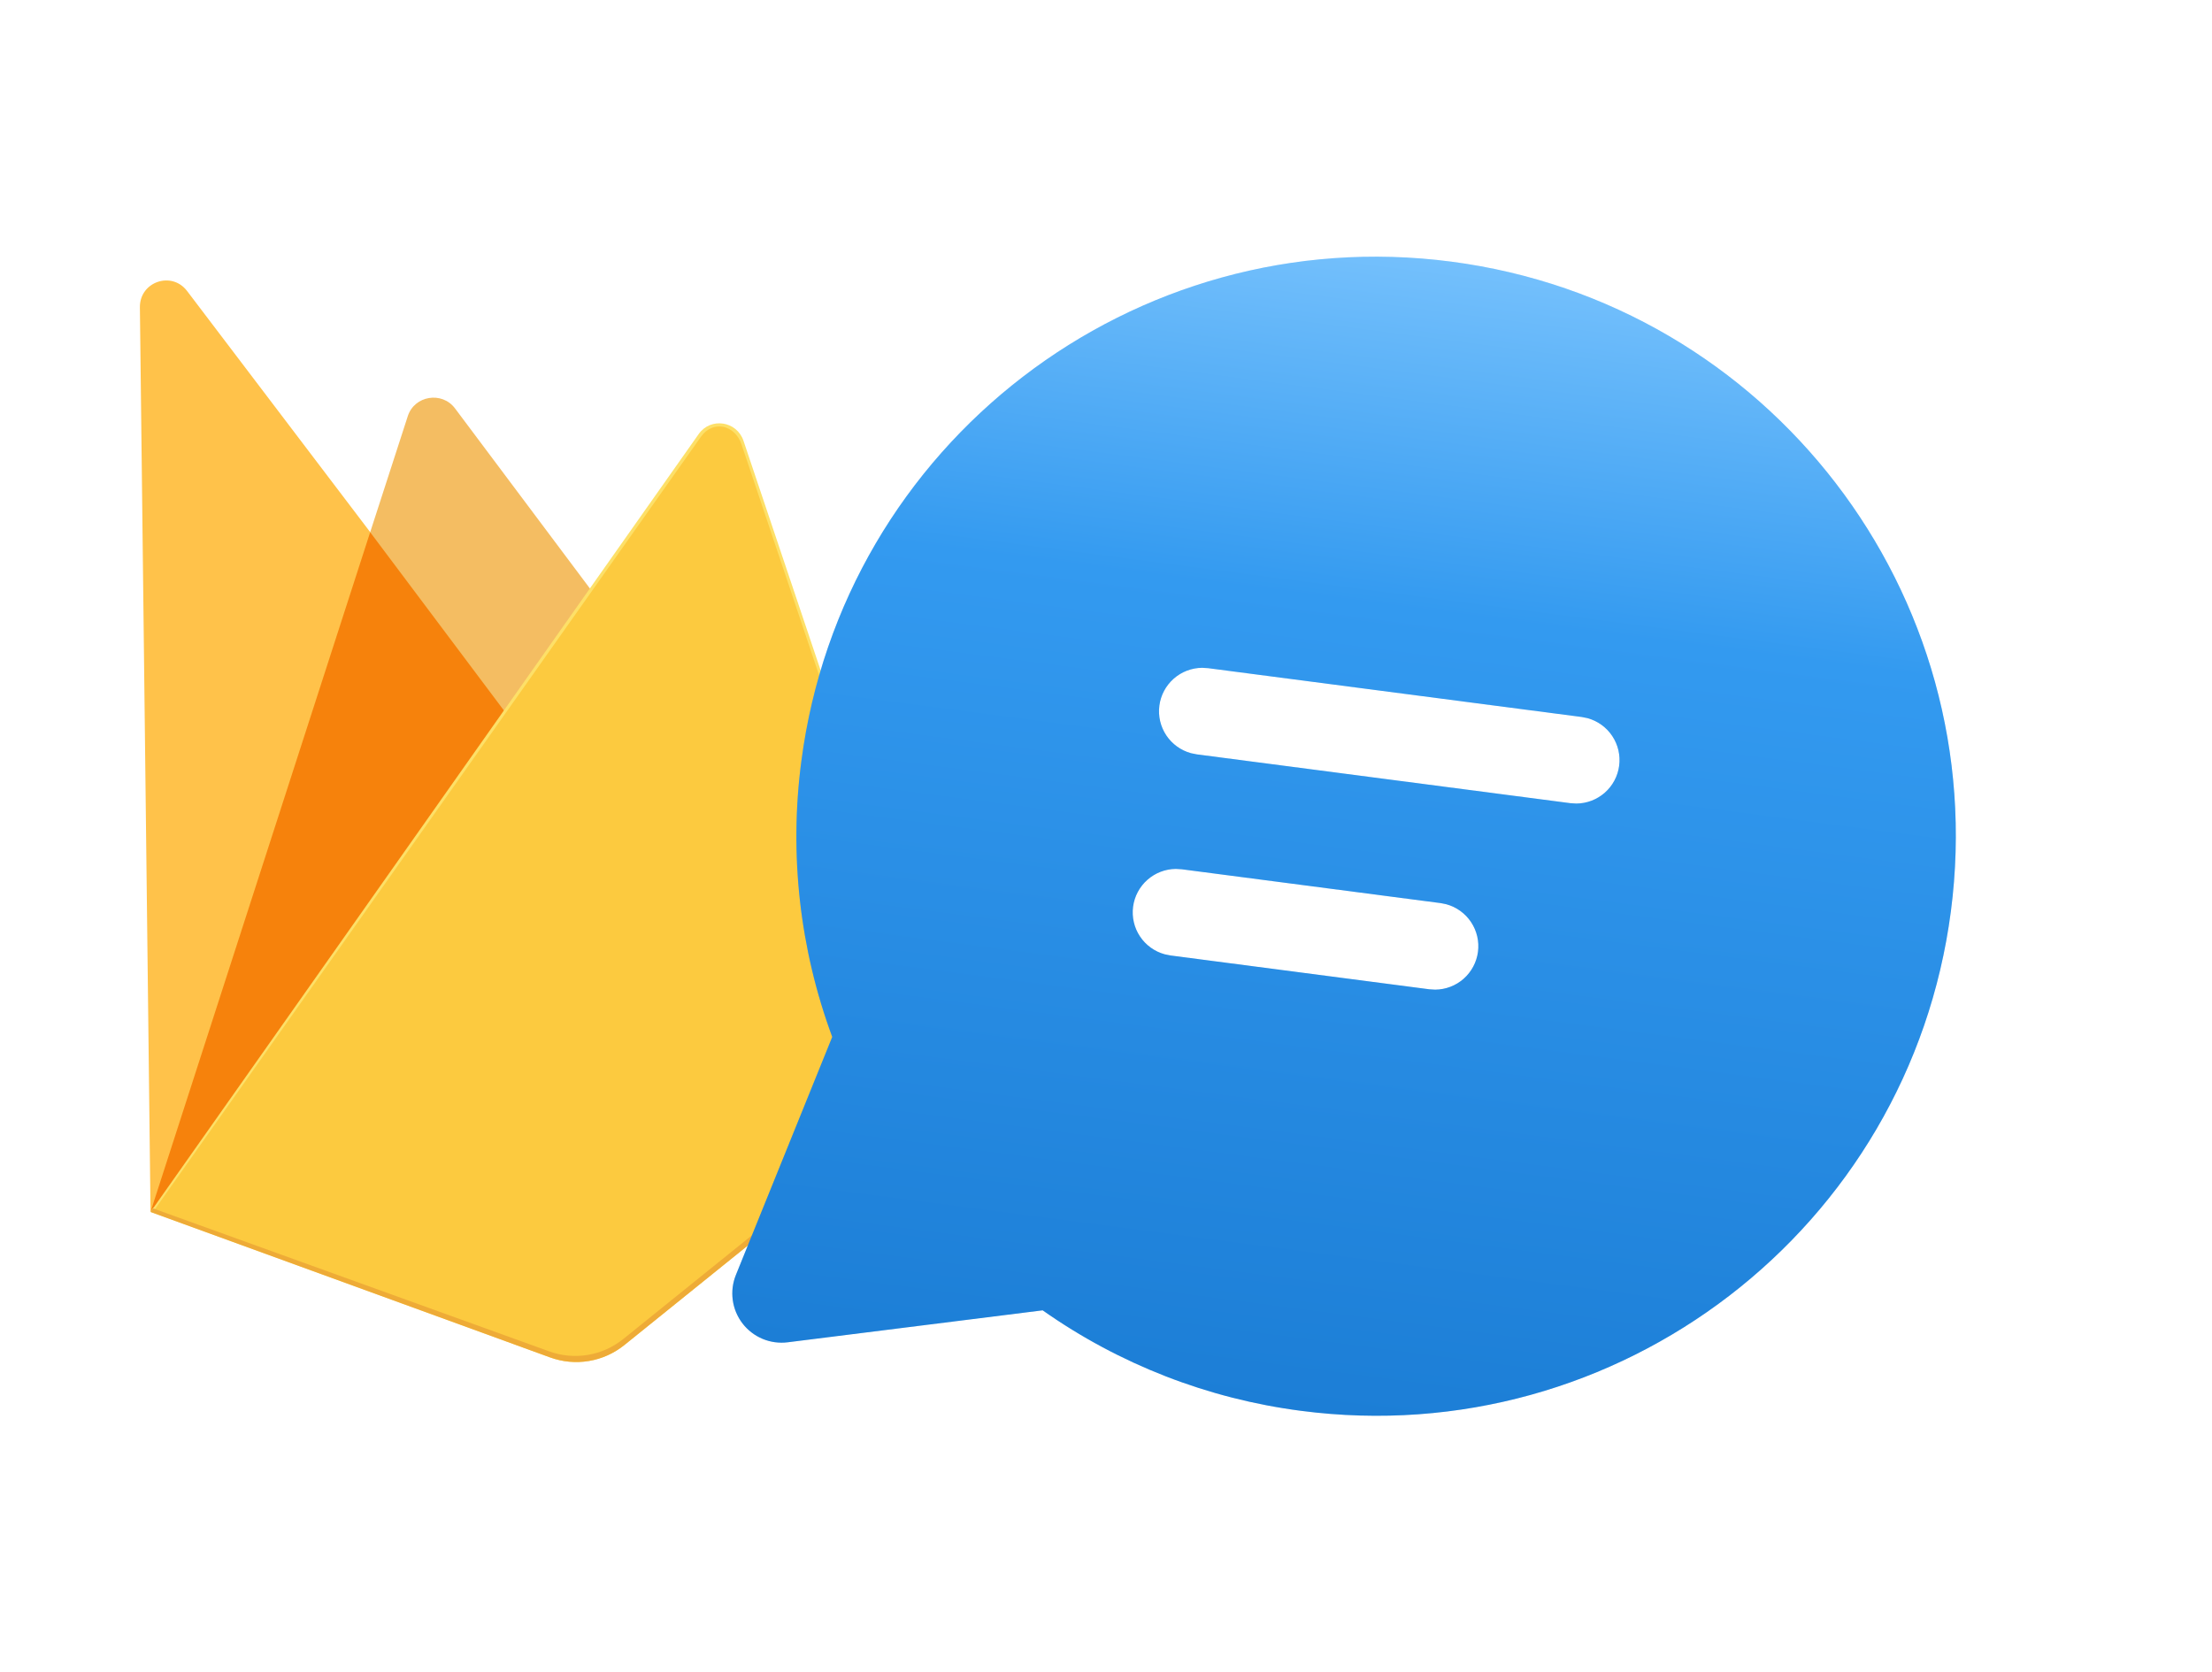 <svg width="332" height="251" viewBox="0 0 332 251" fill="none" xmlns="http://www.w3.org/2000/svg">
<g clip-path="url(#clip0_3_29)">
<path d="M22.592 181.934L23.361 180.341L55.759 81.043L55.698 80.059L28.076 43.678C25.761 40.631 20.951 42.3 20.997 46.135L22.592 181.934Z" fill="#FFC24A"/>
<path d="M76.017 107.673L88.948 88.886L68.294 61.305C66.335 58.695 62.191 59.376 61.2 62.486L55.53 79.985L55.759 81.356L76.017 107.673L76.017 107.673Z" fill="#F4BD62"/>
<path d="M22.591 181.933L22.97 181.393L24.515 180.436L75.214 108.906L75.632 106.653L55.56 79.89L22.591 181.933Z" fill="#F6820C"/>
<path d="M93.709 201.915L143.663 161.637L111.595 66.178C110.592 63.192 106.668 62.598 104.863 65.16L22.591 181.934L82.56 203.768C84.424 204.447 86.427 204.633 88.378 204.308C90.329 203.984 92.165 203.16 93.709 201.915" fill="#FDE068"/>
<path d="M143.126 161.458L111.301 66.725C110.306 63.76 107.001 63.016 105.209 65.558L23.171 181.641L82.487 203.269C84.337 203.942 86.324 204.127 88.261 203.805C90.197 203.483 92.019 202.665 93.551 201.43L143.126 161.458L143.126 161.458Z" fill="#FCCA3F"/>
<path d="M93.556 200.998C92.011 202.243 90.177 203.067 88.225 203.392C86.274 203.716 84.271 203.53 82.407 202.851L22.954 181.389L22.592 181.933L82.56 203.768C84.424 204.447 86.427 204.633 88.378 204.308C90.329 203.984 92.165 203.16 93.709 201.915L143.664 161.637L143.389 160.819L93.556 200.999L93.556 200.998Z" fill="#EEAB37"/>
</g>
<g opacity="0.2" filter="url(#filter0_f_3_29)">
<path d="M217.816 39.275C265.461 45.502 299.035 89.166 292.809 136.805C286.583 184.444 242.914 218.013 195.269 211.786C181.311 209.981 168.002 204.803 156.494 196.7L118.227 201.498C116.948 201.658 115.65 201.482 114.46 200.986C113.271 200.49 112.232 199.692 111.446 198.671C110.66 197.65 110.154 196.441 109.98 195.164C109.805 193.888 109.967 192.587 110.449 191.393L124.912 155.656C120.022 142.438 118.431 128.227 120.276 114.256C126.502 66.617 170.171 33.048 217.816 39.275ZM216.216 135.568L177.379 130.492L176.491 130.437C174.914 130.448 173.395 131.029 172.214 132.073C171.033 133.117 170.269 134.553 170.065 136.116C169.861 137.679 170.229 139.263 171.103 140.575C171.976 141.888 173.295 142.839 174.816 143.255L175.688 143.43L214.525 148.506L215.404 148.56C216.98 148.549 218.5 147.968 219.681 146.924C220.862 145.88 221.625 144.444 221.83 142.881C222.034 141.318 221.665 139.734 220.792 138.422C219.919 137.109 218.6 136.157 217.079 135.742L216.216 135.568ZM237.397 107.631L181.324 100.302L180.436 100.248C178.86 100.258 177.341 100.839 176.16 101.883C174.978 102.927 174.215 104.363 174.011 105.926C173.807 107.489 174.175 109.073 175.048 110.386C175.922 111.698 177.241 112.65 178.761 113.065L179.633 113.241L235.706 120.569L236.594 120.624C238.171 120.613 239.69 120.032 240.871 118.988C242.052 117.945 242.816 116.508 243.02 114.945C243.224 113.382 242.856 111.798 241.982 110.486C241.109 109.174 239.79 108.222 238.269 107.806L237.397 107.631Z" fill="url(#paint0_linear_3_29)"/>
</g>
<path d="M217.816 39.275C265.461 45.502 299.035 89.166 292.809 136.805C286.583 184.444 242.914 218.013 195.269 211.786C181.311 209.981 168.002 204.803 156.494 196.7L118.227 201.498C116.948 201.658 115.65 201.482 114.46 200.986C113.271 200.49 112.232 199.692 111.446 198.671C110.66 197.65 110.154 196.441 109.98 195.164C109.805 193.888 109.967 192.587 110.449 191.393L124.912 155.656C120.022 142.438 118.431 128.227 120.276 114.256C126.502 66.617 170.171 33.048 217.816 39.275ZM216.216 135.568L177.379 130.492L176.491 130.437C174.914 130.448 173.395 131.029 172.214 132.073C171.033 133.117 170.269 134.553 170.065 136.116C169.861 137.679 170.229 139.263 171.103 140.575C171.976 141.888 173.295 142.839 174.816 143.255L175.688 143.43L214.525 148.506L215.404 148.56C216.98 148.549 218.5 147.968 219.681 146.924C220.862 145.88 221.625 144.444 221.83 142.881C222.034 141.318 221.665 139.734 220.792 138.422C219.919 137.109 218.6 136.157 217.079 135.742L216.216 135.568ZM237.397 107.631L181.324 100.302L180.436 100.248C178.86 100.258 177.341 100.839 176.16 101.883C174.978 102.927 174.215 104.363 174.011 105.926C173.807 107.489 174.175 109.073 175.048 110.386C175.922 111.698 177.241 112.65 178.761 113.065L179.633 113.241L235.706 120.569L236.594 120.624C238.171 120.613 239.69 120.032 240.871 118.988C242.052 117.945 242.816 116.508 243.02 114.945C243.224 113.382 242.856 111.798 241.982 110.486C241.109 109.174 239.79 108.222 238.269 107.806L237.397 107.631Z" fill="url(#paint1_linear_3_29)"/>
<defs>
<filter id="filter0_f_3_29" x="71.911" y="0.531" width="259.641" height="249.999" filterUnits="userSpaceOnUse" color-interpolation-filters="sRGB">
<feFlood flood-opacity="0" result="BackgroundImageFix"/>
<feBlend mode="normal" in="SourceGraphic" in2="BackgroundImageFix" result="shape"/>
<feGaussianBlur stdDeviation="19" result="effect1_foregroundBlur_3_29"/>
</filter>
<linearGradient id="paint0_linear_3_29" x1="217.816" y1="39.275" x2="195.266" y2="211.807" gradientUnits="userSpaceOnUse">
<stop stop-color="#74C0FC"/>
<stop offset="0.302" stop-color="#339AF0"/>
<stop offset="1" stop-color="#1C7ED6"/>
</linearGradient>
<linearGradient id="paint1_linear_3_29" x1="217.816" y1="39.275" x2="195.266" y2="211.807" gradientUnits="userSpaceOnUse">
<stop stop-color="#74C0FC"/>
<stop offset="0.302" stop-color="#339AF0"/>
<stop offset="1" stop-color="#1C7ED6"/>
</linearGradient>
<clipPath id="clip0_3_29">
<rect width="123.052" height="170.661" fill="white" transform="translate(0 46.203) rotate(-9.45)"/>
</clipPath>
</defs>
</svg>
